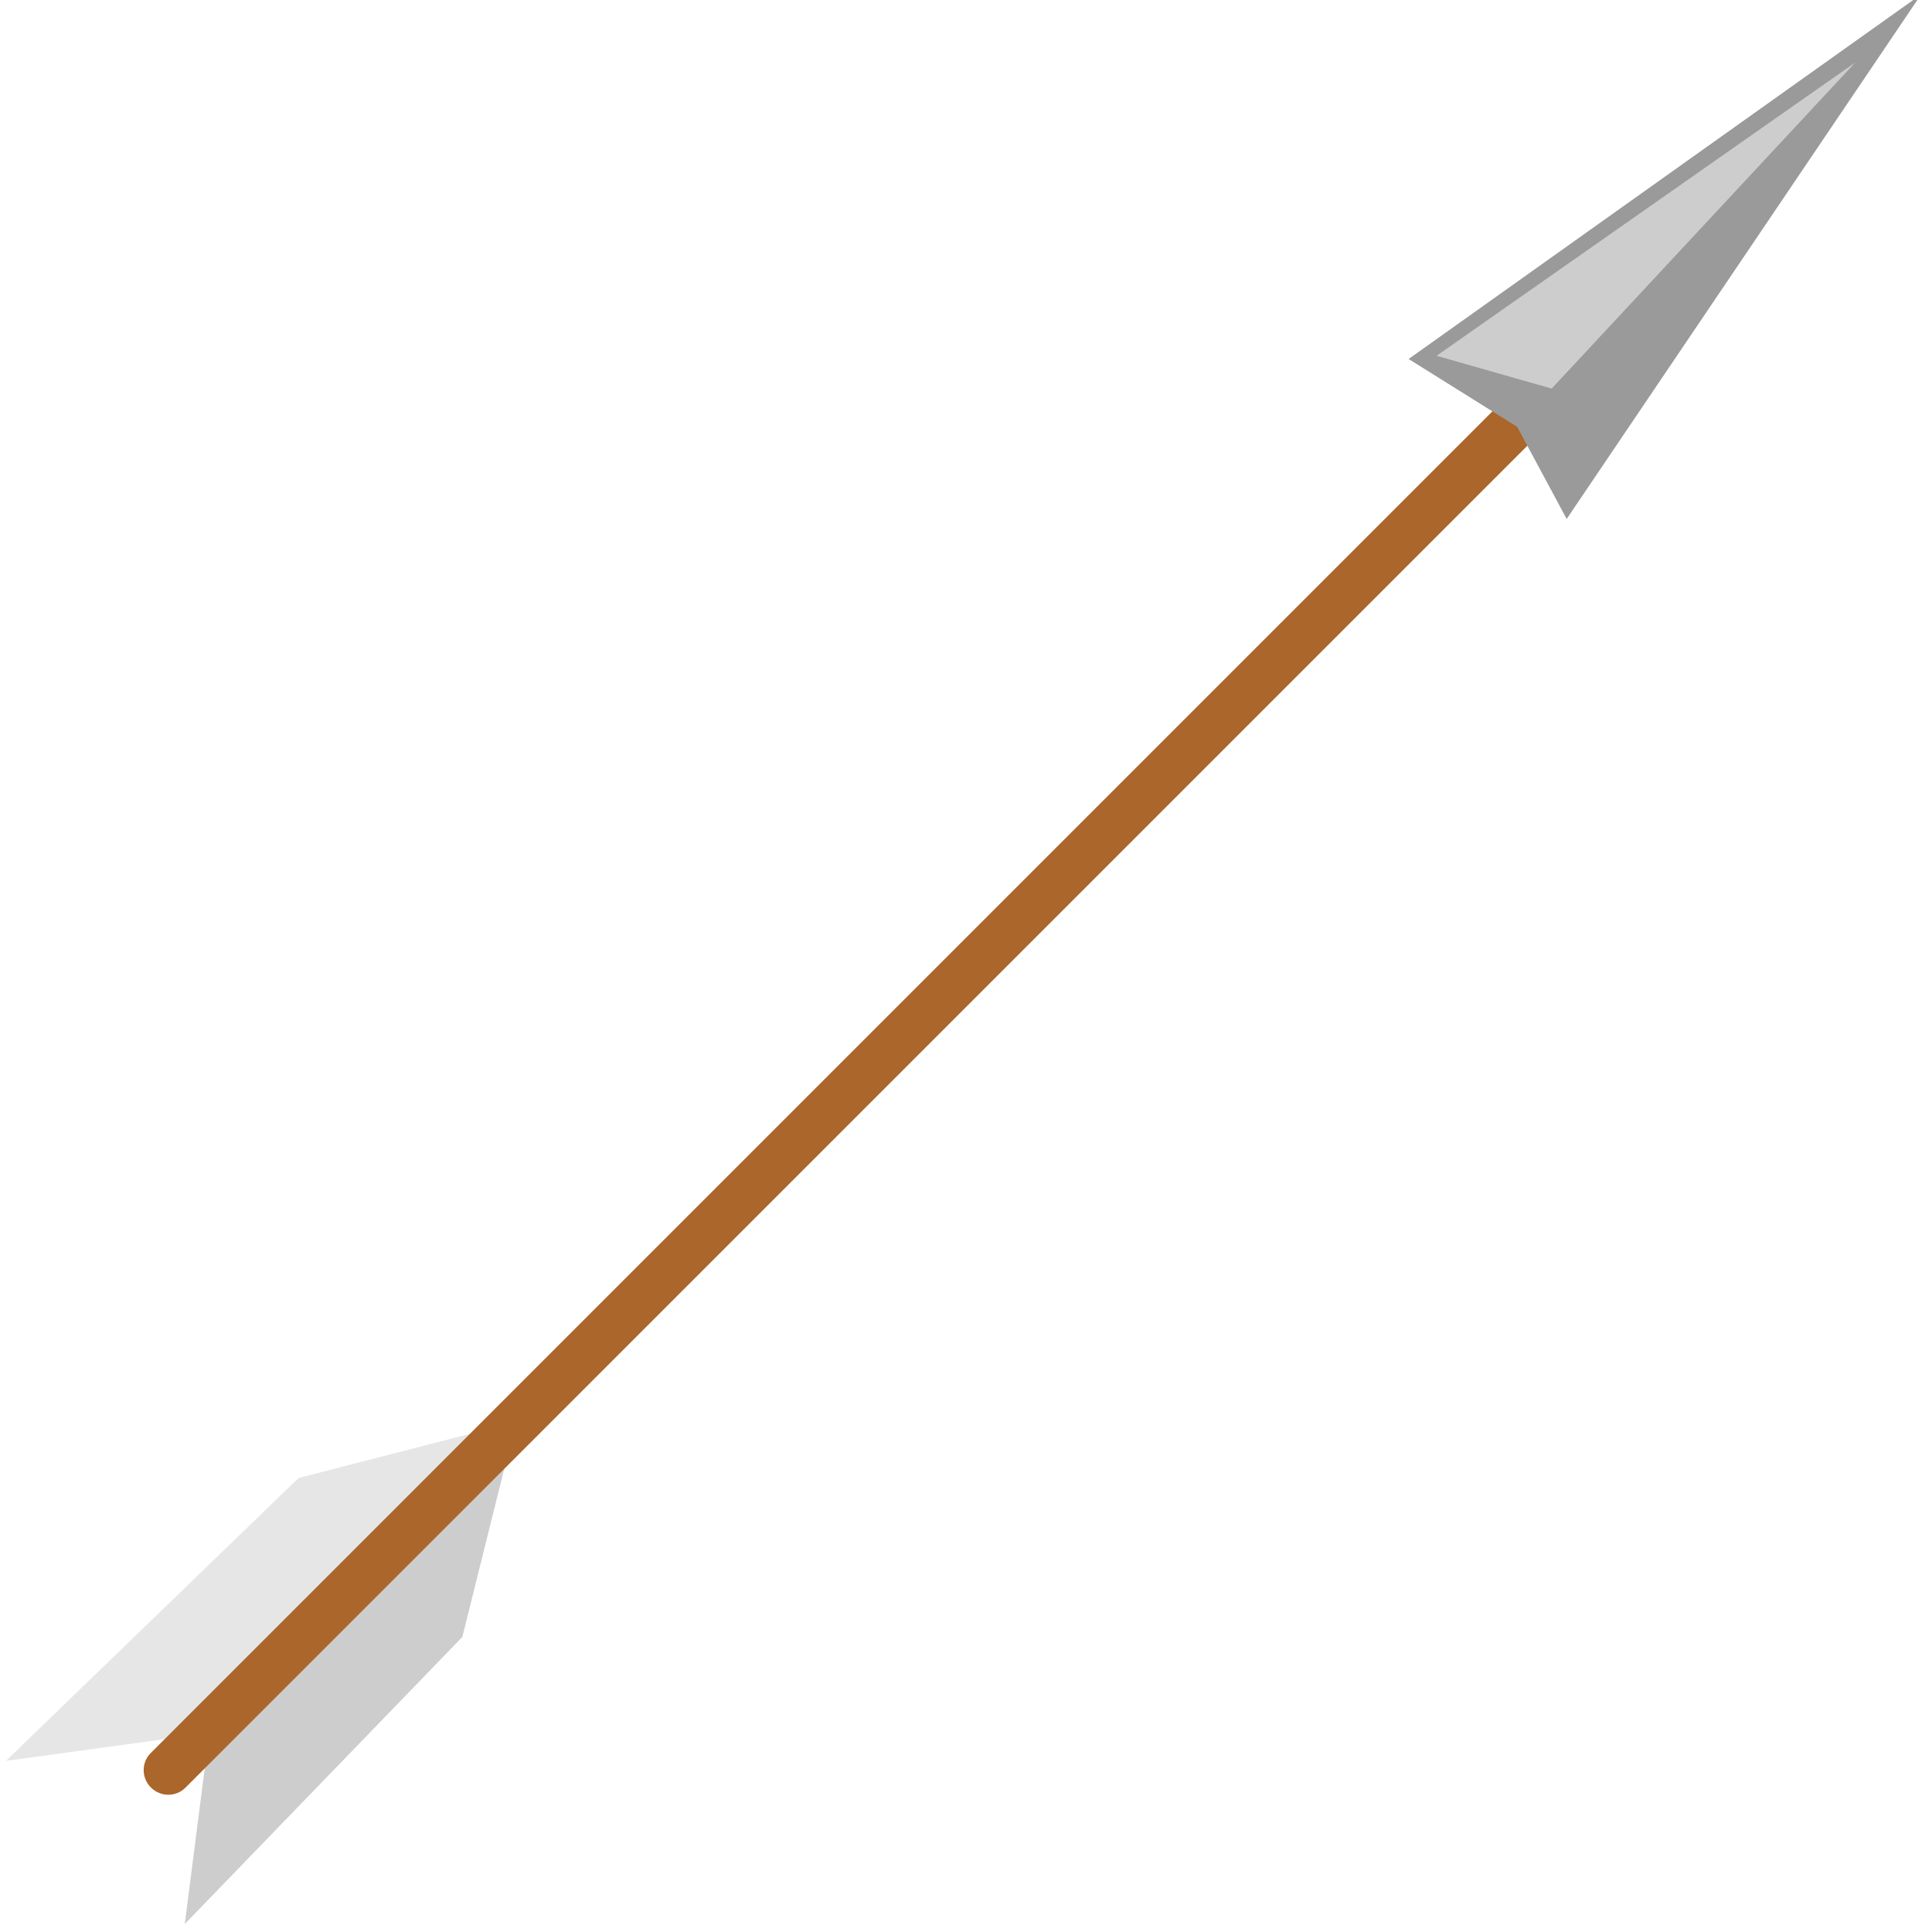 <?xml version="1.0" encoding="UTF-8" standalone="no"?>
<!-- Created with Inkscape (http://www.inkscape.org/) -->

<svg
   xmlns:dc="http://purl.org/dc/elements/1.1/"
   xmlns:cc="http://creativecommons.org/ns#"
   xmlns:rdf="http://www.w3.org/1999/02/22-rdf-syntax-ns#"
   xmlns:svg="http://www.w3.org/2000/svg"
   xmlns="http://www.w3.org/2000/svg"
   xmlns:sodipodi="http://sodipodi.sourceforge.net/DTD/sodipodi-0.dtd"
   xmlns:inkscape="http://www.inkscape.org/namespaces/inkscape"
   width="256"
   height="256"
   viewBox="0 0 67.733 67.733"
   version="1.1"
   id="svg1611"
   inkscape:version="0.92.4 (5da689c313, 2019-01-14)"
   sodipodi:docname="arrow_01.svg">
  <defs
     id="defs1605">
    <clipPath
       id="_clip1">
      <path
         inkscape:connector-curvature="0"
         d="m 286.466,244.121 c 0.482,42.336 -62.095,58.623 -62.095,143.264 0,84.641 63.328,100.659 62.134,143.4 0.638,3.551 -1.454,7.416 -4.822,7.416 -2.728,0 -4.94,-2.727 -4.94,-6.089 0,-3.362 2.684,-6.088 4.94,-6.088 2.256,0 1.443,-2.77 1.158,-5.173 -3.118,-29.581 -68.852,-50.395 -68.852,-133.976 0,-83.58 63.286,-99.527 69.045,-134.653 0.222,-1.241 0.901,-3.544 -1.351,-3.544 -2.252,0 -4.94,-2.727 -4.94,-6.089 0,-3.363 2.212,-6.089 4.94,-6.089 3.448,0 4.202,2.934 4.783,7.621"
         id="path79" />
    </clipPath>
    <linearGradient
       id="_Linear2"
       x1="0"
       y1="0"
       x2="1"
       y2="0"
       gradientUnits="userSpaceOnUse"
       gradientTransform="matrix(0.776,21.731,-21.731,0.776,229.634,330.017)">
      <stop
         offset="0"
         style="stop-color:rgb(116,48,0);stop-opacity:1"
         id="stop649" />
      <stop
         offset="1"
         style="stop-color:rgb(116,48,0);stop-opacity:0"
         id="stop651" />
    </linearGradient>
    <linearGradient
       id="_Linear3"
       x1="0"
       y1="0"
       x2="1"
       y2="0"
       gradientUnits="userSpaceOnUse"
       gradientTransform="matrix(2.328,-23.283,23.283,2.328,224.977,436.047)">
      <stop
         offset="0"
         style="stop-color:rgb(116,48,0);stop-opacity:1"
         id="stop654" />
      <stop
         offset="1"
         style="stop-color:rgb(116,48,0);stop-opacity:0"
         id="stop656" />
    </linearGradient>
    <clipPath
       id="_clip4">
      <path
         inkscape:connector-curvature="0"
         d="m 220.611,348.447 c 4.759,0 10.519,5.442 8.652,11.614 -1.901,6.283 -5.654,12.487 -5.883,18.605 -0.292,7.802 3.461,15.475 5.884,23.012 1.974,6.144 -3.893,11.614 -8.652,11.614 -4.758,0 -10.389,-5.413 -8.651,-11.614 2.041,-7.279 0.609,-14.637 0.571,-22.118 -0.032,-6.396 1.672,-12.887 -0.572,-19.499 -2.075,-6.119 3.893,-11.614 8.651,-11.614"
         id="path104" />
    </clipPath>
    <linearGradient
       id="_Linear5"
       x1="0"
       y1="0"
       x2="1"
       y2="0"
       gradientUnits="userSpaceOnUse"
       gradientTransform="matrix(-29.492,56.656,56.656,29.492,257.48,368.707)">
      <stop
         offset="0"
         style="stop-color:rgb(238,202,118);stop-opacity:1"
         id="stop659" />
      <stop
         offset="1"
         style="stop-color:rgb(238,202,118);stop-opacity:0"
         id="stop661" />
    </linearGradient>
    <linearGradient
       id="_Linear6"
       x1="0"
       y1="0"
       x2="1"
       y2="0"
       gradientUnits="userSpaceOnUse"
       gradientTransform="matrix(-38.805,76.835,-76.835,-38.805,256.798,405.702)">
      <stop
         offset="0"
         style="stop-color:rgb(238,202,118);stop-opacity:1"
         id="stop664" />
      <stop
         offset="1"
         style="stop-color:rgb(238,202,118);stop-opacity:0"
         id="stop666" />
    </linearGradient>
    <clipPath
       id="_clip7">
      <path
         inkscape:connector-curvature="0"
         d="m 126.576,237.613 c 0.5,43.932 -42.456,60.835 -42.456,148.668 0,87.833 43.736,104.456 42.497,148.809 0.661,3.684 -1.509,7.695 -5.004,7.695 -2.831,0 -5.127,-2.83 -5.127,-6.319 0,-3.489 2.785,-6.318 5.127,-6.318 2.342,0 1.497,-2.874 1.202,-5.368 -3.236,-30.696 -49.468,-52.295 -49.468,-139.028 0,-86.733 43.692,-103.282 49.668,-139.733 0.231,-1.287 0.935,-3.677 -1.402,-3.677 -2.337,0 -5.127,-2.83 -5.127,-6.319 0,-3.489 2.296,-6.318 5.127,-6.318 3.579,0 4.36,3.044 4.963,7.908"
         id="path131" />
    </clipPath>
    <linearGradient
       id="_Linear8-2"
       x1="0"
       y1="0"
       x2="1"
       y2="0"
       gradientUnits="userSpaceOnUse"
       gradientTransform="matrix(0,15.522,-15.522,0,88.382,333.929)">
      <stop
         offset="0"
         style="stop-color:rgb(116,48,0);stop-opacity:1"
         id="stop669-3" />
      <stop
         offset="1"
         style="stop-color:rgb(116,48,0);stop-opacity:0"
         id="stop671-3" />
    </linearGradient>
    <linearGradient
       id="_Linear9-3"
       x1="0"
       y1="0"
       x2="1"
       y2="0"
       gradientUnits="userSpaceOnUse"
       gradientTransform="matrix(0,-13.97,13.97,0,83.725,428.435)">
      <stop
         offset="0"
         style="stop-color:rgb(116,48,0);stop-opacity:1"
         id="stop674-5" />
      <stop
         offset="1"
         style="stop-color:rgb(116,48,0);stop-opacity:0"
         id="stop676-9" />
    </linearGradient>
    <clipPath
       id="_clip10">
      <path
         inkscape:connector-curvature="0"
         d="m 80.218,345.874 c 4.938,0 10.915,5.647 8.978,12.052 -1.973,6.521 -5.867,12.958 -6.104,19.307 -0.304,8.096 3.592,16.059 6.105,23.88 2.049,6.375 -4.04,12.052 -8.978,12.052 -4.938,0 -10.781,-5.617 -8.977,-12.052 2.118,-7.554 0.631,-15.189 0.592,-22.953 -0.033,-6.636 1.735,-13.373 -0.593,-20.234 -2.154,-6.35 4.04,-12.052 8.977,-12.052"
         id="path152" />
    </clipPath>
    <linearGradient
       id="_Linear11"
       x1="0"
       y1="0"
       x2="1"
       y2="0"
       gradientUnits="userSpaceOnUse"
       gradientTransform="matrix(6.209,42.686,42.686,-6.209,75.147,375.629)">
      <stop
         offset="0"
         style="stop-color:rgb(238,202,118);stop-opacity:1"
         id="stop679" />
      <stop
         offset="1"
         style="stop-color:rgb(238,202,118);stop-opacity:0"
         id="stop681" />
    </linearGradient>
    <linearGradient
       id="_Linear12"
       x1="0"
       y1="0"
       x2="1"
       y2="0"
       gradientUnits="userSpaceOnUse"
       gradientTransform="matrix(-10.089,86.148,-86.148,-10.089,86.054,391.572)">
      <stop
         offset="0"
         style="stop-color:rgb(238,202,118);stop-opacity:1"
         id="stop684" />
      <stop
         offset="1"
         style="stop-color:rgb(238,202,118);stop-opacity:0"
         id="stop686" />
    </linearGradient>
    <clipPath
       id="_clip13">
      <path
         inkscape:connector-curvature="0"
         d="m 542.992,535.939 -17.23,0.009 c 0,-10.092 3.89,-34.213 4.733,-42.906 0.406,-4.179 2.121,-23.574 -6.64,-27.956 -5.938,-2.969 -16.688,0.958 -35.921,21.195 -24.44,-13.225 -18.169,-68.68 11.899,-76.3 11.757,25.231 21.712,33.188 29.352,33.793 9.901,0.785 14.571,0.553 18.842,-8.857 -1.492,-8.888 -10.974,-20.622 -30.952,-29.023 23.356,5.752 39.27,20.653 54.723,-5.5 9.919,-14.864 15.15,-28.449 17.803,-44.635 0.297,-1.649 1.199,-4.711 -1.796,-4.711 -2.994,0 -31.022,-13.522 -26.686,-12.441 5.775,1.44 16.927,3.988 25.838,4.022 4.231,0.016 2.907,-7.312 4.075,-7.312 21.522,0 -48.04,148.722 -48.04,200.622 z M 492,435.987 c 5.752,0 10.416,4.663 10.416,10.415 0,5.752 -4.664,10.416 -10.416,10.416 -5.751,0 -10.414,-4.664 -10.414,-10.416 0,-5.752 4.663,-10.415 10.414,-10.415 z m 6.097,-13.337 c 2.806,0 5.08,2.388 5.08,5.334 0,2.947 -2.274,5.335 -5.08,5.335 -2.806,0 -5.081,-2.388 -5.081,-5.335 0,-2.946 2.275,-5.334 5.081,-5.334 z m 1.524,36.835 c 2.806,0 5.081,2.388 5.081,5.334 0,2.947 -2.275,5.335 -5.081,5.335 -2.806,0 -5.081,-2.388 -5.081,-5.335 0,-2.946 2.275,-5.334 5.081,-5.334"
         id="path183" />
    </clipPath>
    <linearGradient
       id="_Linear14"
       x1="0"
       y1="0"
       x2="1"
       y2="0"
       gradientUnits="userSpaceOnUse"
       gradientTransform="matrix(3.881,-46.566,46.566,3.881,540.078,411.715)">
      <stop
         offset="0"
         style="stop-color:rgb(48,46,46);stop-opacity:1"
         id="stop689" />
      <stop
         offset="1"
         style="stop-color:rgb(48,46,46);stop-opacity:0"
         id="stop691" />
    </linearGradient>
    <linearGradient
       id="_Linear15"
       x1="0"
       y1="0"
       x2="1"
       y2="0"
       gradientUnits="userSpaceOnUse"
       gradientTransform="matrix(-70.945,14.809,14.809,70.945,536.617,395.847)">
      <stop
         offset="0"
         style="stop-color:white;stop-opacity:1"
         id="stop694" />
      <stop
         offset="1"
         style="stop-color:white;stop-opacity:0"
         id="stop696" />
    </linearGradient>
    <linearGradient
       id="_Linear16"
       x1="0"
       y1="0"
       x2="1"
       y2="0"
       gradientUnits="userSpaceOnUse"
       gradientTransform="matrix(79.939,19.403,-19.403,79.939,423.661,405.542)">
      <stop
         offset="0"
         style="stop-color:white;stop-opacity:1"
         id="stop699" />
      <stop
         offset="1"
         style="stop-color:white;stop-opacity:0"
         id="stop701" />
    </linearGradient>
    <clipPath
       id="_clip17">
      <path
         inkscape:connector-curvature="0"
         d="m 594,327.887 c 0.642,-56.291 -51.008,-77.875 -51.008,-190.416 l -17.58,-0.352 c 0,10.092 4.24,34.555 5.083,43.248 0.426,4.27 6.034,24.237 -3.353,27.39 -5.605,1.882 -16.556,-2.229 -37.148,-19.255 -19.799,19.678 -12.998,54.604 13.273,65.315 13.838,-22.608 19.573,-31.309 25.932,-32.322 11.427,-1.821 16.732,19.9 16.907,21.221 -1.491,8.889 -9.053,16.398 -29.031,24.799 23.356,-5.752 39.27,-20.653 54.723,5.5 9.919,14.865 14.986,27.916 17.639,44.102 0.297,1.648 1.199,4.711 -1.796,4.711 -2.994,0 -34.249,13.983 -29.913,12.902 5.776,-1.44 16.927,-3.989 25.838,-4.023 4.231,-0.016 2.907,7.313 4.075,7.313 4.586,0 5.587,-3.901 6.359,-10.133 z M 495.993,213.124 c 4.568,-1.169 9.219,1.588 10.388,6.156 1.168,4.568 -1.588,9.219 -6.157,10.388 -4.568,1.168 -9.219,-1.588 -10.388,-6.156 -1.168,-4.569 1.588,-9.22 6.157,-10.388 z m 2.132,-11.832 c 2.229,-0.57 4.521,0.865 5.119,3.205 0.599,2.341 -0.723,4.7 -2.951,5.27 -2.229,0.569 -4.521,-0.865 -5.119,-3.205 -0.599,-2.34 0.723,-4.7 2.951,-5.27 z m 8.694,28.946 c 2.228,-0.57 4.52,0.865 5.119,3.206 0.598,2.34 -0.723,4.698 -2.952,5.269 -2.228,0.57 -4.52,-0.865 -5.119,-3.205 -0.598,-2.341 0.723,-4.7 2.952,-5.27"
         id="path212" />
    </clipPath>
    <linearGradient
       id="_Linear18-6"
       x1="0"
       y1="0"
       x2="1"
       y2="0"
       gradientUnits="userSpaceOnUse"
       gradientTransform="matrix(0,31.044,-31.044,0,535.421,262.557)">
      <stop
         offset="0"
         style="stop-color:rgb(48,46,46);stop-opacity:1"
         id="stop704-9" />
      <stop
         offset="1"
         style="stop-color:rgb(48,46,46);stop-opacity:0"
         id="stop706-0" />
    </linearGradient>
    <linearGradient
       id="_Linear19"
       x1="0"
       y1="0"
       x2="1"
       y2="0"
       gradientUnits="userSpaceOnUse"
       gradientTransform="matrix(-75.58,19.081,19.081,75.58,569.005,228.27)">
      <stop
         offset="0"
         style="stop-color:white;stop-opacity:1"
         id="stop709" />
      <stop
         offset="1"
         style="stop-color:white;stop-opacity:0"
         id="stop711" />
    </linearGradient>
    <linearGradient
       id="_Linear20"
       x1="0"
       y1="0"
       x2="1"
       y2="0"
       gradientUnits="userSpaceOnUse"
       gradientTransform="matrix(70.626,-28.716,28.716,70.626,450.049,266.798)">
      <stop
         offset="0"
         style="stop-color:white;stop-opacity:1"
         id="stop714" />
      <stop
         offset="1"
         style="stop-color:white;stop-opacity:0"
         id="stop716" />
    </linearGradient>
    <linearGradient
       id="_Linear21"
       x1="0"
       y1="0"
       x2="1"
       y2="0"
       gradientUnits="userSpaceOnUse"
       gradientTransform="matrix(-45.014,160.655,-160.655,-45.014,573.45,308.962)">
      <stop
         offset="0"
         style="stop-color:rgb(176,176,176);stop-opacity:1"
         id="stop719" />
      <stop
         offset="1"
         style="stop-color:rgb(176,176,176);stop-opacity:0"
         id="stop721" />
    </linearGradient>
    <linearGradient
       id="_Linear22"
       x1="0"
       y1="0"
       x2="1"
       y2="0"
       gradientUnits="userSpaceOnUse"
       gradientTransform="matrix(65.193,14.746,-14.746,65.193,500.496,441.629)">
      <stop
         offset="0"
         style="stop-color:rgb(176,176,176);stop-opacity:1"
         id="stop724" />
      <stop
         offset="1"
         style="stop-color:rgb(176,176,176);stop-opacity:0"
         id="stop726" />
    </linearGradient>
    <linearGradient
       id="_Linear23"
       x1="0"
       y1="0"
       x2="1"
       y2="0"
       gradientUnits="userSpaceOnUse"
       gradientTransform="matrix(-35.701,-82.268,82.268,-35.701,577.331,319.9)">
      <stop
         offset="0"
         style="stop-color:rgb(176,176,176);stop-opacity:1"
         id="stop729" />
      <stop
         offset="1"
         style="stop-color:rgb(176,176,176);stop-opacity:0"
         id="stop731" />
    </linearGradient>
    <clipPath
       id="_clip24">
      <path
         inkscape:connector-curvature="0"
         d="m 580.409,458.272 c 7.933,2.893 12.019,11.671 9.127,19.602 -1.672,4.584 -3.817,8.436 -8.16,9.829 -0.789,0.252 -3.507,5.787 -4.354,5.845 -8.213,0.563 -15.402,-3.212 -15.629,-5.643 -0.082,-0.875 0.403,-6.347 -0.524,-6.991 -4.007,-2.777 -1.697,-8.498 -0.062,-13.516 2.614,-8.032 11.67,-12.019 19.602,-9.126"
         id="path257" />
    </clipPath>
    <linearGradient
       id="_Linear25"
       x1="0"
       y1="0"
       x2="1"
       y2="0"
       gradientUnits="userSpaceOnUse"
       gradientTransform="matrix(34.28,90.16,90.16,-34.28,608.3,436.088)">
      <stop
         offset="0"
         style="stop-color:rgb(180,0,0);stop-opacity:1"
         id="stop734" />
      <stop
         offset="1"
         style="stop-color:rgb(255,0,0);stop-opacity:1"
         id="stop736" />
    </linearGradient>
    <clipPath
       id="_clip26">
      <rect
         x="524.074"
         y="302.15"
         width="21.284"
         height="55.269"
         id="rect294" />
    </clipPath>
    <linearGradient
       id="_Linear27"
       x1="0"
       y1="0"
       x2="1"
       y2="0"
       gradientUnits="userSpaceOnUse"
       gradientTransform="matrix(0.6,35.8,-35.8,0.6,531.854,313.161)">
      <stop
         offset="0"
         style="stop-color:rgb(255,0,0);stop-opacity:1"
         id="stop739" />
      <stop
         offset="1"
         style="stop-color:rgb(255,0,0);stop-opacity:0"
         id="stop741" />
    </linearGradient>
    <linearGradient
       id="_Linear28"
       x1="0"
       y1="0"
       x2="1"
       y2="0"
       gradientUnits="userSpaceOnUse"
       gradientTransform="matrix(0.693,-11.622,-11.622,-0.693,535.862,385.544)">
      <stop
         offset="0"
         style="stop-color:rgb(255,0,0);stop-opacity:1"
         id="stop744" />
      <stop
         offset="1"
         style="stop-color:rgb(255,0,0);stop-opacity:0"
         id="stop746" />
    </linearGradient>
    <linearGradient
       id="_Linear29"
       x1="0"
       y1="0"
       x2="1"
       y2="0"
       gradientUnits="userSpaceOnUse"
       gradientTransform="matrix(1.2,9.8,-9.8,1.2,531.254,291.62)">
      <stop
         offset="0"
         style="stop-color:rgb(255,0,0);stop-opacity:1"
         id="stop749" />
      <stop
         offset="1"
         style="stop-color:rgb(255,0,0);stop-opacity:0"
         id="stop751" />
    </linearGradient>
    <linearGradient
       id="_Linear30"
       x1="0"
       y1="0"
       x2="1"
       y2="0"
       gradientUnits="userSpaceOnUse"
       gradientTransform="matrix(0.611,-8.274,-8.274,-0.611,533.929,372.921)">
      <stop
         offset="0"
         style="stop-color:rgb(255,0,0);stop-opacity:1"
         id="stop754" />
      <stop
         offset="1"
         style="stop-color:rgb(255,0,0);stop-opacity:0"
         id="stop756" />
    </linearGradient>
    <clipPath
       id="_clip31">
      <path
         inkscape:connector-curvature="0"
         d="m 490.485,131.191 c -12.791,9.532 -28.767,13.186 -46.842,12.966 -1.374,-0.017 -3.225,-3.764 -4.623,-3.827 -1.009,-0.043 -1.562,3.61 -2.581,3.544 -2.568,-0.167 -5.173,-0.4 -7.811,-0.698 0.641,-2.132 1.05,-6.583 1.69,-8.714 0.211,-0.704 -9.1,5.176 -12.867,2.283 -0.767,-0.59 0.62,-0.924 0.35,-2.419 -0.642,-3.55 -0.192,-8.423 -0.089,-8.765 -0.367,-1.588 13.177,4.474 12.811,2.886 -0.588,-2.549 -1.178,-5.098 -1.767,-7.647 21.117,-3.564 41.848,-2.124 61.729,10.391"
         id="path403" />
    </clipPath>
    <linearGradient
       id="_Linear32"
       x1="0"
       y1="0"
       x2="1"
       y2="0"
       gradientUnits="userSpaceOnUse"
       gradientTransform="matrix(196.356,10.866,-10.866,196.356,352.259,114.12)">
      <stop
         offset="0"
         style="stop-color:rgb(116,48,0);stop-opacity:1"
         id="stop759" />
      <stop
         offset="1"
         style="stop-color:rgb(116,48,0);stop-opacity:0"
         id="stop761" />
    </linearGradient>
    <linearGradient
       id="_Linear33"
       x1="0"
       y1="0"
       x2="1"
       y2="0"
       gradientUnits="userSpaceOnUse"
       gradientTransform="matrix(-123.401,-1.552,1.552,-123.401,514.466,136.466)">
      <stop
         offset="0"
         style="stop-color:rgb(220,190,160);stop-opacity:1"
         id="stop764" />
      <stop
         offset="1"
         style="stop-color:rgb(220,190,160);stop-opacity:0"
         id="stop766" />
    </linearGradient>
  </defs>
  <sodipodi:namedview
     id="base"
     pagecolor="#ffffff"
     bordercolor="#666666"
     borderopacity="1.0"
     inkscape:pageopacity="0.0"
     inkscape:pageshadow="2"
     inkscape:zoom="0.7"
     inkscape:cx="15.058111"
     inkscape:cy="-76.879804"
     inkscape:document-units="mm"
     inkscape:current-layer="layer1"
     showgrid="false"
     inkscape:window-width="1920"
     inkscape:window-height="1025"
     inkscape:window-x="-8"
     inkscape:window-y="-8"
     inkscape:window-maximized="1"
     fit-margin-top="0"
     fit-margin-left="0"
     fit-margin-right="0"
     fit-margin-bottom="0"
     units="px" />
  <g
     inkscape:label="Layer 1"
     inkscape:groupmode="layer"
     id="layer1"
     transform="translate(-42.129,-71.446)">
    <g
       transform="matrix(-0.257,0.257,0.257,0.257,43.893,-70.286)"
       style="clip-rule:evenodd;display:inline;fill-rule:evenodd;stroke-miterlimit:22.926"
       id="g55">
      <g
         id="g37"
         transform="matrix(1,0.028,0.028,-1,-5.389,584.749)">
        <path
           id="path35"
           style="fill:#e6e6e6"
           d="m 342.923,190.982 h 40.599 l 15.055,12.105 -39.211,-1.764 z"
           inkscape:connector-curvature="0" />
      </g>
      <g
         id="g41"
         transform="matrix(1,-0.029,-0.029,-1,5.461,605.835)">
        <path
           id="path39"
           style="fill:#cdcdcd"
           d="m 342.926,190.266 h 39.828 l 14.756,-12.105 -38.465,1.764 z"
           inkscape:connector-curvature="0" />
      </g>
      <g
         id="g45"
         transform="translate(0,213.777)">
        <path
           id="path43"
           style="fill:#aa662b"
           d="m 197.031,190.749 0.001,0.001 c -0.001,1.3 1.048,2.364 2.33,2.363 l 189.111,0.001 c 1.282,-0.001 2.331,-1.064 2.33,-2.365 l 10e-4,-0.001 c 0,-1.3 -1.048,-2.364 -2.33,-2.363 l -189.112,-0.001 c -1.282,0.001 -2.33,1.064 -2.331,2.365"
           inkscape:connector-curvature="0" />
      </g>
      <g
         id="g49"
         transform="matrix(0.982,0.19,0.19,-0.982,-33.174,557.973)">
        <path
           id="path47"
           style="fill:#9a9a9a"
           d="m 148.151,186.515 h 61.064 l -4.686,8.928 0.439,12.338 z"
           inkscape:connector-curvature="0" />
      </g>
      <g
         id="g53"
         transform="translate(0,203.939)">
        <path
           id="path51"
           style="fill:#cdcdcd"
           d="m 156.896,199.178 42.947,1.534 5.614,-10.087 z"
           inkscape:connector-curvature="0" />
      </g>
    </g>
  </g>
</svg>
